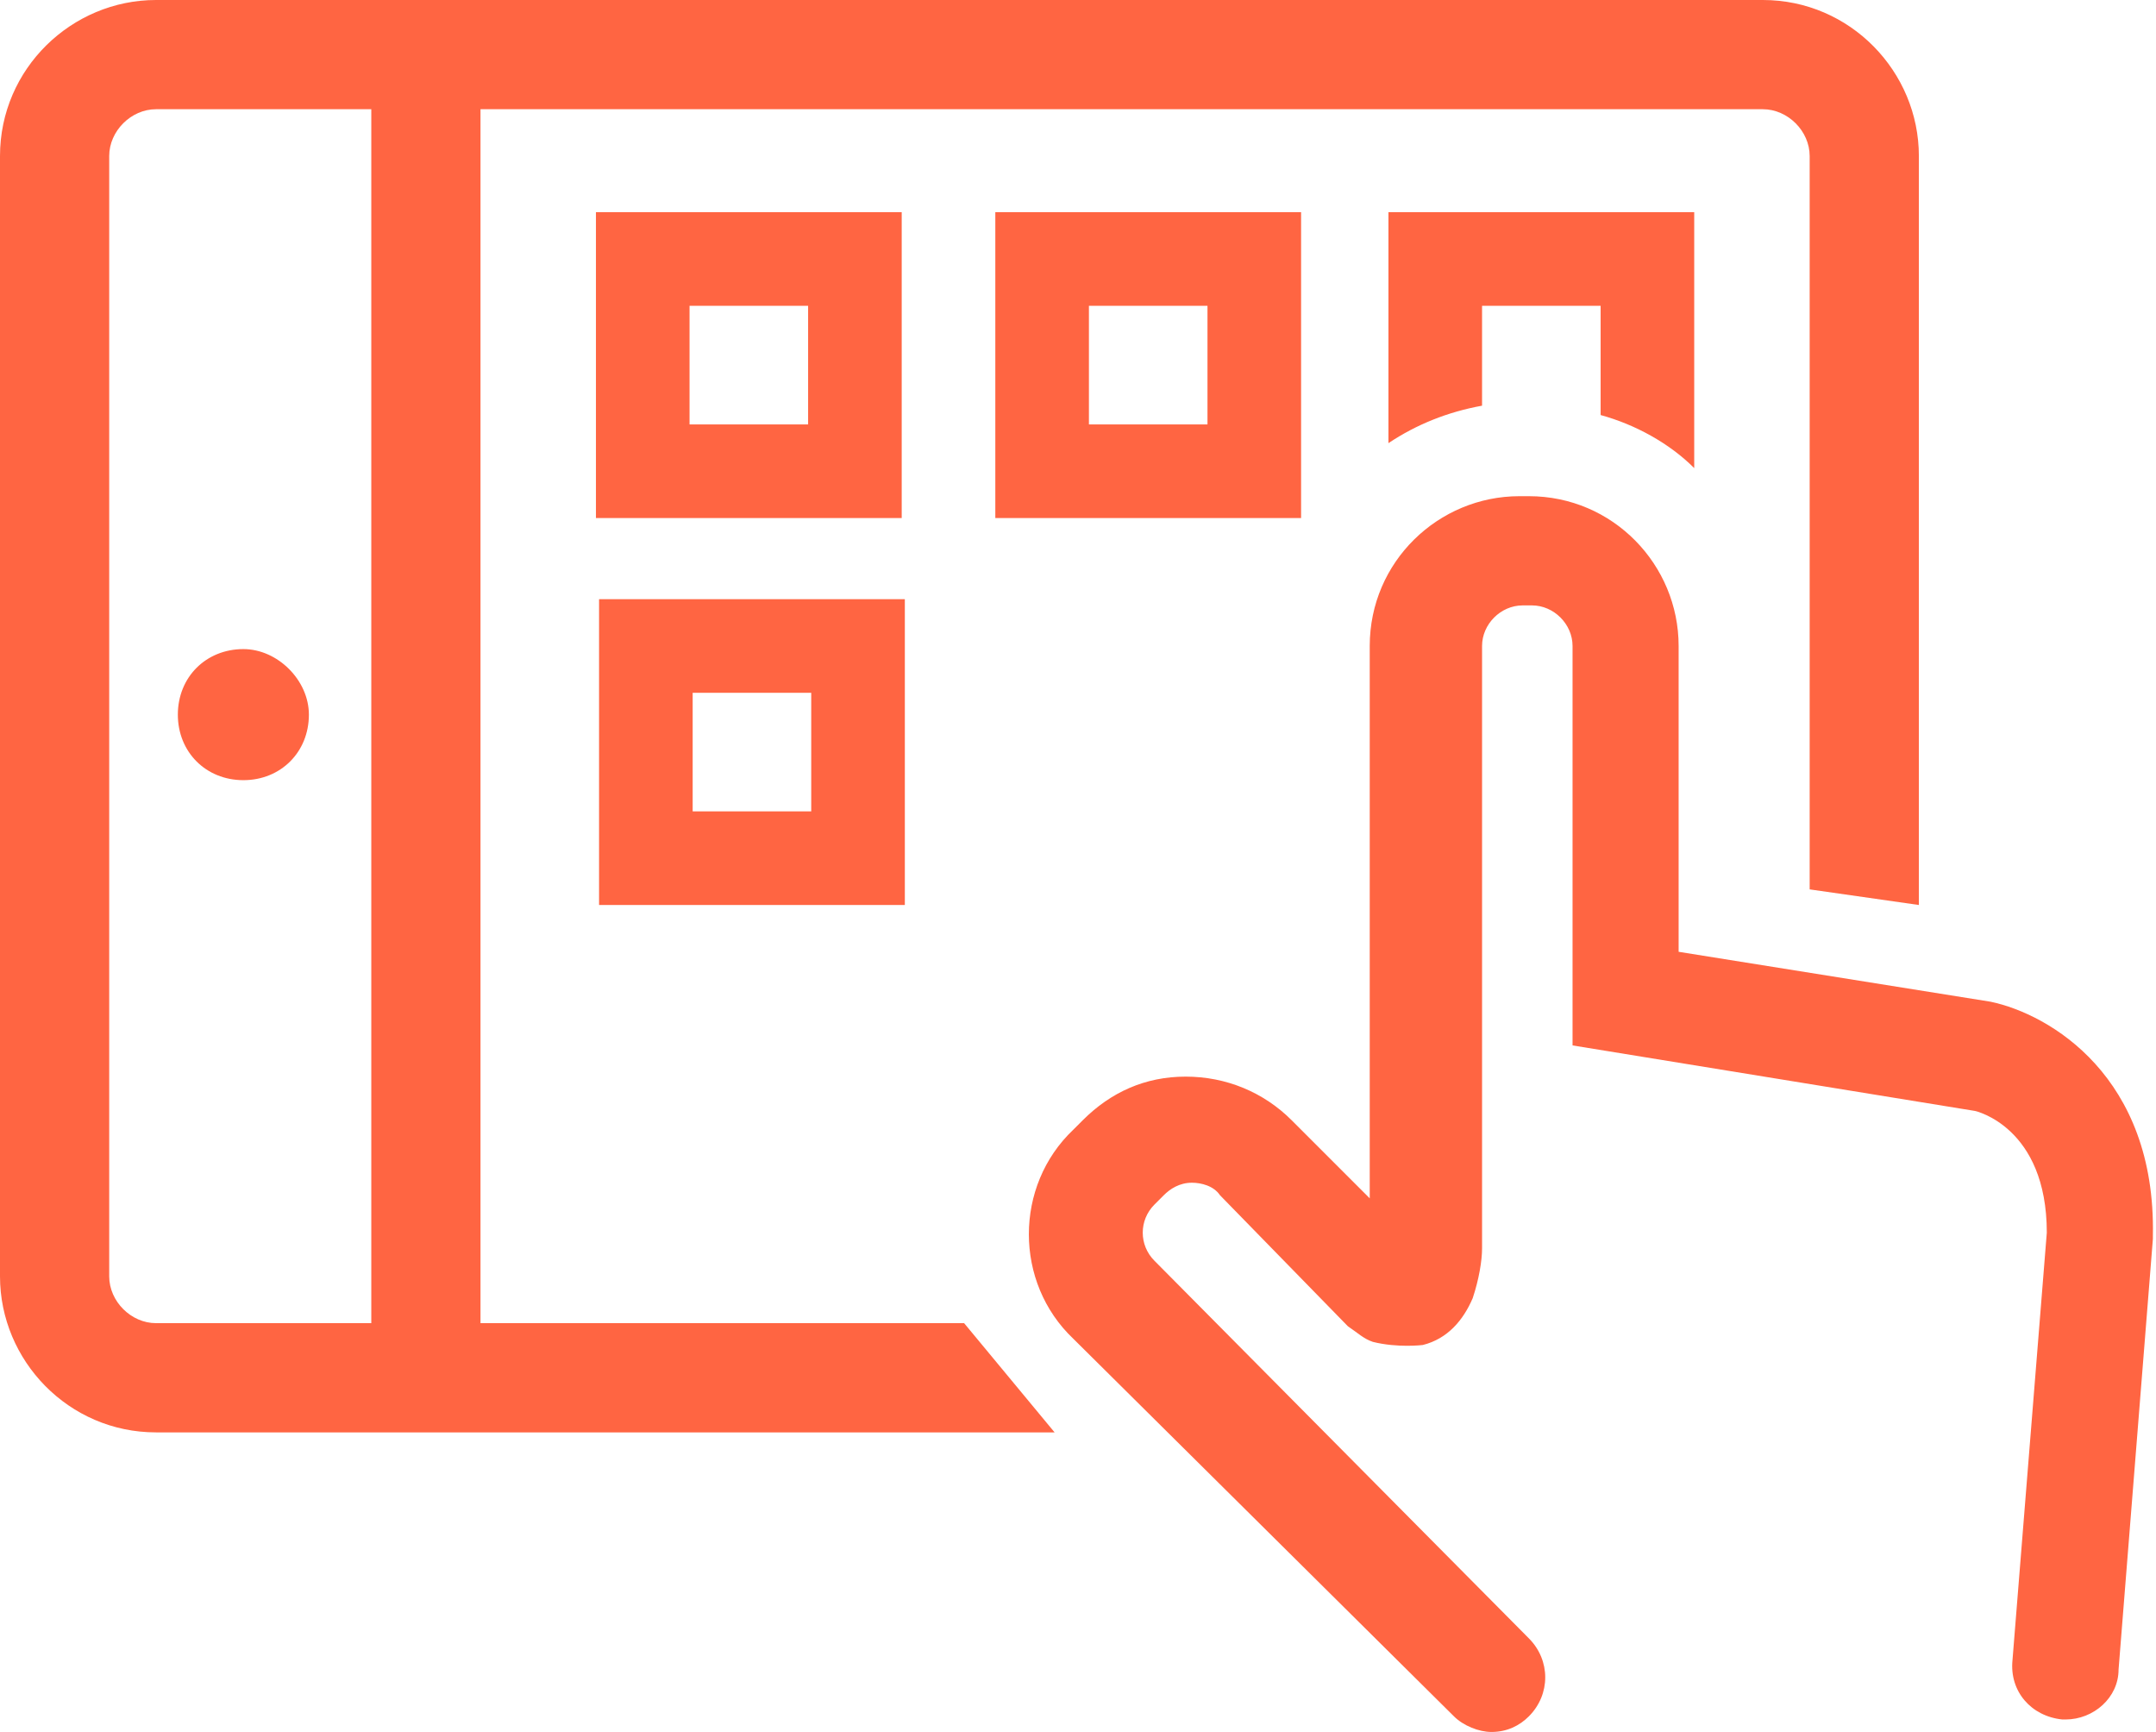 <?xml version="1.0" encoding="utf-8"?>
<!-- Generator: Adobe Illustrator 21.0.0, SVG Export Plug-In . SVG Version: 6.00 Build 0)  -->
<svg version="1.1" id="Layer_1" xmlns="http://www.w3.org/2000/svg" xmlns:xlink="http://www.w3.org/1999/xlink" x="0px" y="0px"
	 viewBox="0 0 69.1 55.5" style="enable-background:new 0 0 69.1 55.5;" xml:space="preserve">
<style type="text/css">
	.st0{fill:#FF6542;}
</style>
<path class="st0" d="M47.5,13c-1.1,0.2-2.1,0.6-3,1.2V6.8h9.8V15c-0.8-0.8-1.9-1.4-3-1.7V9.8h-3.8V13z M7.8,20.8
	c-1.2,0-2.1,0.9-2.1,2.1c0,1.2,0.9,2.1,2.1,2.1c1.2,0,2.1-0.9,2.1-2.1C9.9,21.8,8.9,20.8,7.8,20.8 M30.9,42.4l2.9,3.5H5
	c-2.8,0-5-2.3-5-5V5c0-2.8,2.3-5,5-5h51.5c2.8,0,5,2.3,5,5v24L58,28.5V5c0-0.8-0.7-1.5-1.5-1.5H15.4v38.9H30.9z M3.5,40.9
	c0,0.8,0.7,1.5,1.5,1.5h6.9V3.5H5C4.2,3.5,3.5,4.2,3.5,5V40.9 M63.8,32.1l-10-1.6v-9.8c0-2.6-2.1-4.8-4.8-4.8h-0.3
	c-2.6,0-4.8,2.1-4.8,4.8l0,17.7l-2.5-2.5c-0.9-0.9-2.1-1.4-3.4-1.4c-1.3,0-2.4,0.5-3.3,1.4l-0.3,0.3c-1.9,1.8-1.9,4.9,0,6.7L46.6,55
	c0.3,0.3,0.8,0.5,1.2,0.5c0.5,0,0.9-0.2,1.2-0.5c0.7-0.7,0.7-1.8,0-2.5L37,40.4c-0.5-0.5-0.5-1.3,0-1.8l0.3-0.3
	c0.2-0.2,0.5-0.4,0.9-0.4c0.3,0,0.7,0.1,0.9,0.4l4.1,4.2c0.3,0.2,0.5,0.4,0.8,0.5c0.8,0.2,1.6,0.1,1.6,0.1c0.8-0.2,1.3-0.8,1.6-1.5
	c0.2-0.6,0.3-1.2,0.3-1.6c0-0.3,0-0.5,0-0.5l0,0l0,0l0-18.8c0-0.7,0.6-1.3,1.3-1.3h0.3c0.7,0,1.3,0.6,1.3,1.3v12.8l12.9,2.1
	c0,0,2.3,0.5,2.3,3.9l-1.1,13.7c-0.1,1,0.6,1.8,1.6,1.9c0,0,0.1,0,0.1,0c0.9,0,1.7-0.7,1.7-1.6l1.1-13.8c0,0,0-0.1,0-0.1
	C69.1,34.5,65.7,32.5,63.8,32.1 M28.9,6.8h-9.8v9.8h9.8V6.8z M22.1,9.8h3.8v3.8h-3.8V9.8z M29,19.2h-9.8V29H29V19.2z M22.2,22.2H26
	V26h-3.8V22.2z M41.7,6.8h-9.8v9.8h9.8V6.8z M34.9,9.8h3.8v3.8h-3.8V9.8z"/>
</svg>
